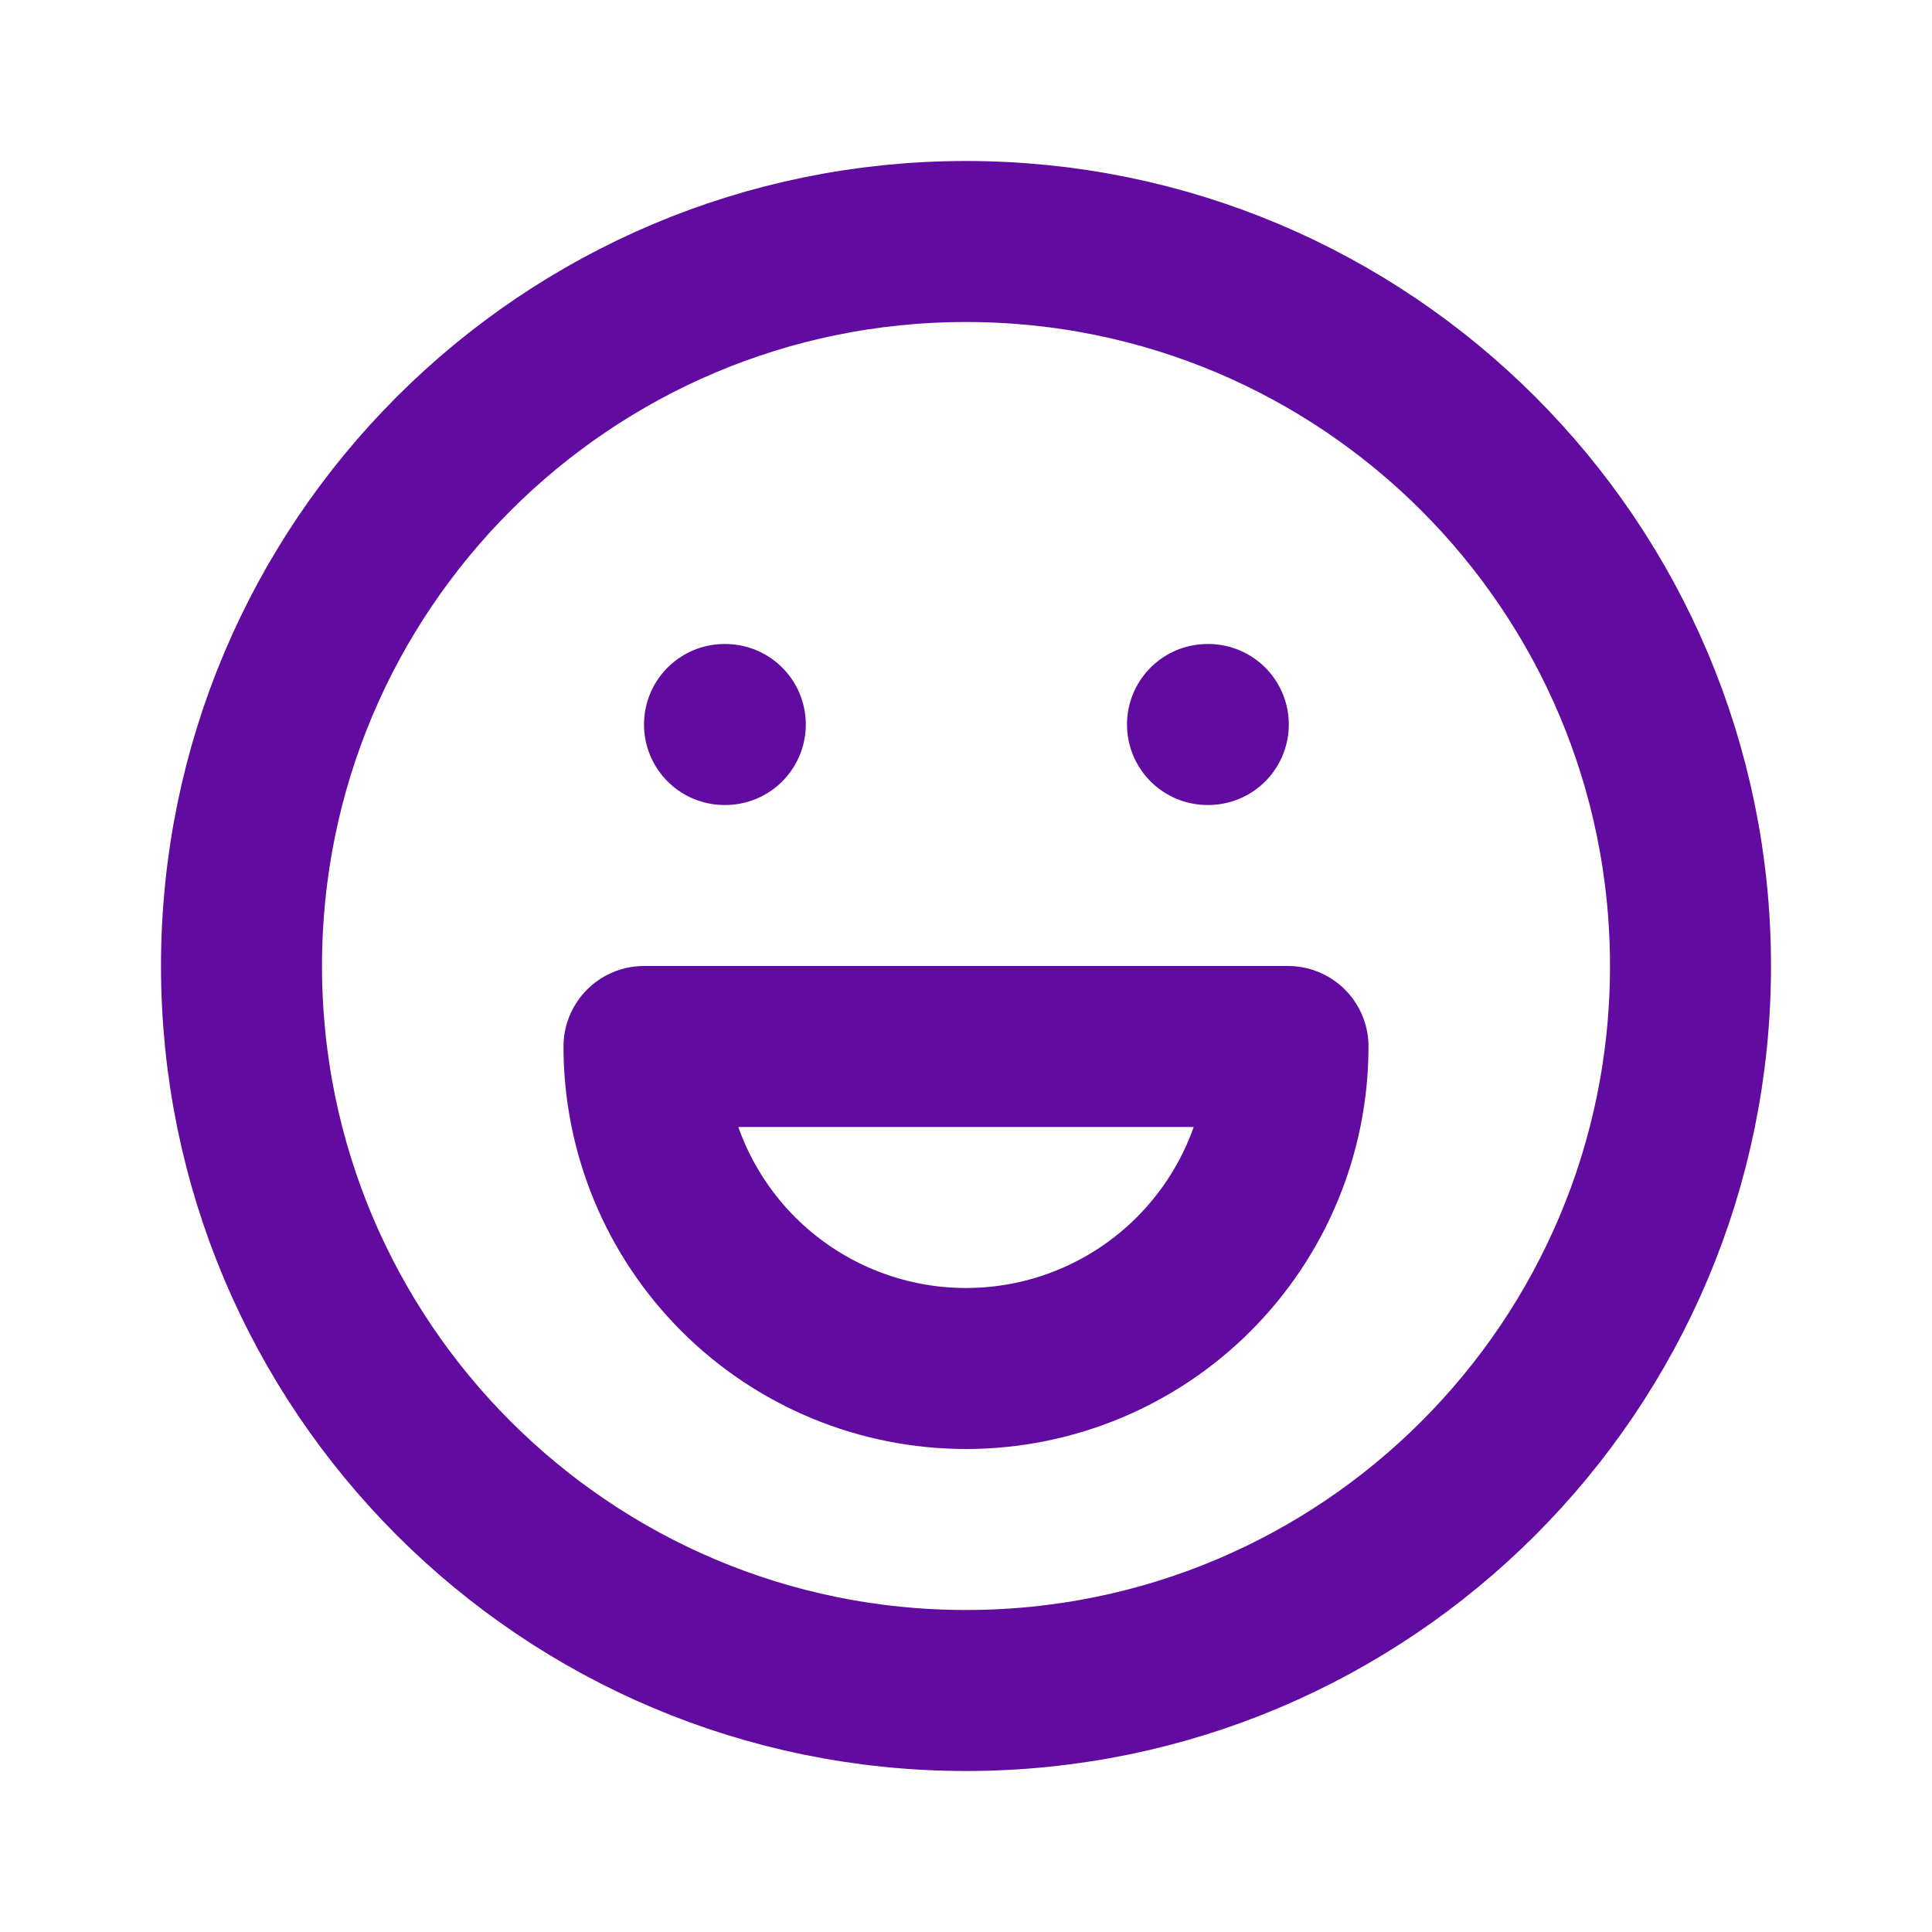 <svg width="24" height="24" viewBox="0 0 24 24" fill="none" xmlns="http://www.w3.org/2000/svg">
<g clip-path="url(#clip0_73_904)">
<path d="M12 21C16.971 21 21 16.971 21 12C21 7.03 16.971 3 12 3C7.029 3 3 7.03 3 12C3 16.971 7.029 21 12 21Z" stroke="#610BA1" stroke-width="2" stroke-linecap="round" stroke-linejoin="round"/>
<path d="M9 9H9.01" stroke="#610BA1" stroke-width="2" stroke-linecap="round" stroke-linejoin="round"/>
<path d="M15 9H15.01" stroke="#610BA1" stroke-width="2" stroke-linecap="round" stroke-linejoin="round"/>
<path d="M8 13C8 14.061 8.421 15.078 9.172 15.829C9.922 16.579 10.939 17 12 17C13.061 17 14.078 16.579 14.828 15.829C15.579 15.078 16 14.061 16 13M16 13H8" stroke="#610BA1" stroke-width="2" stroke-linecap="round" stroke-linejoin="round"/>
</g>
<defs>
<clipPath id="clip0_73_904">
<rect width="24" height="24" fill="white"/>
</clipPath>
</defs>
</svg>
